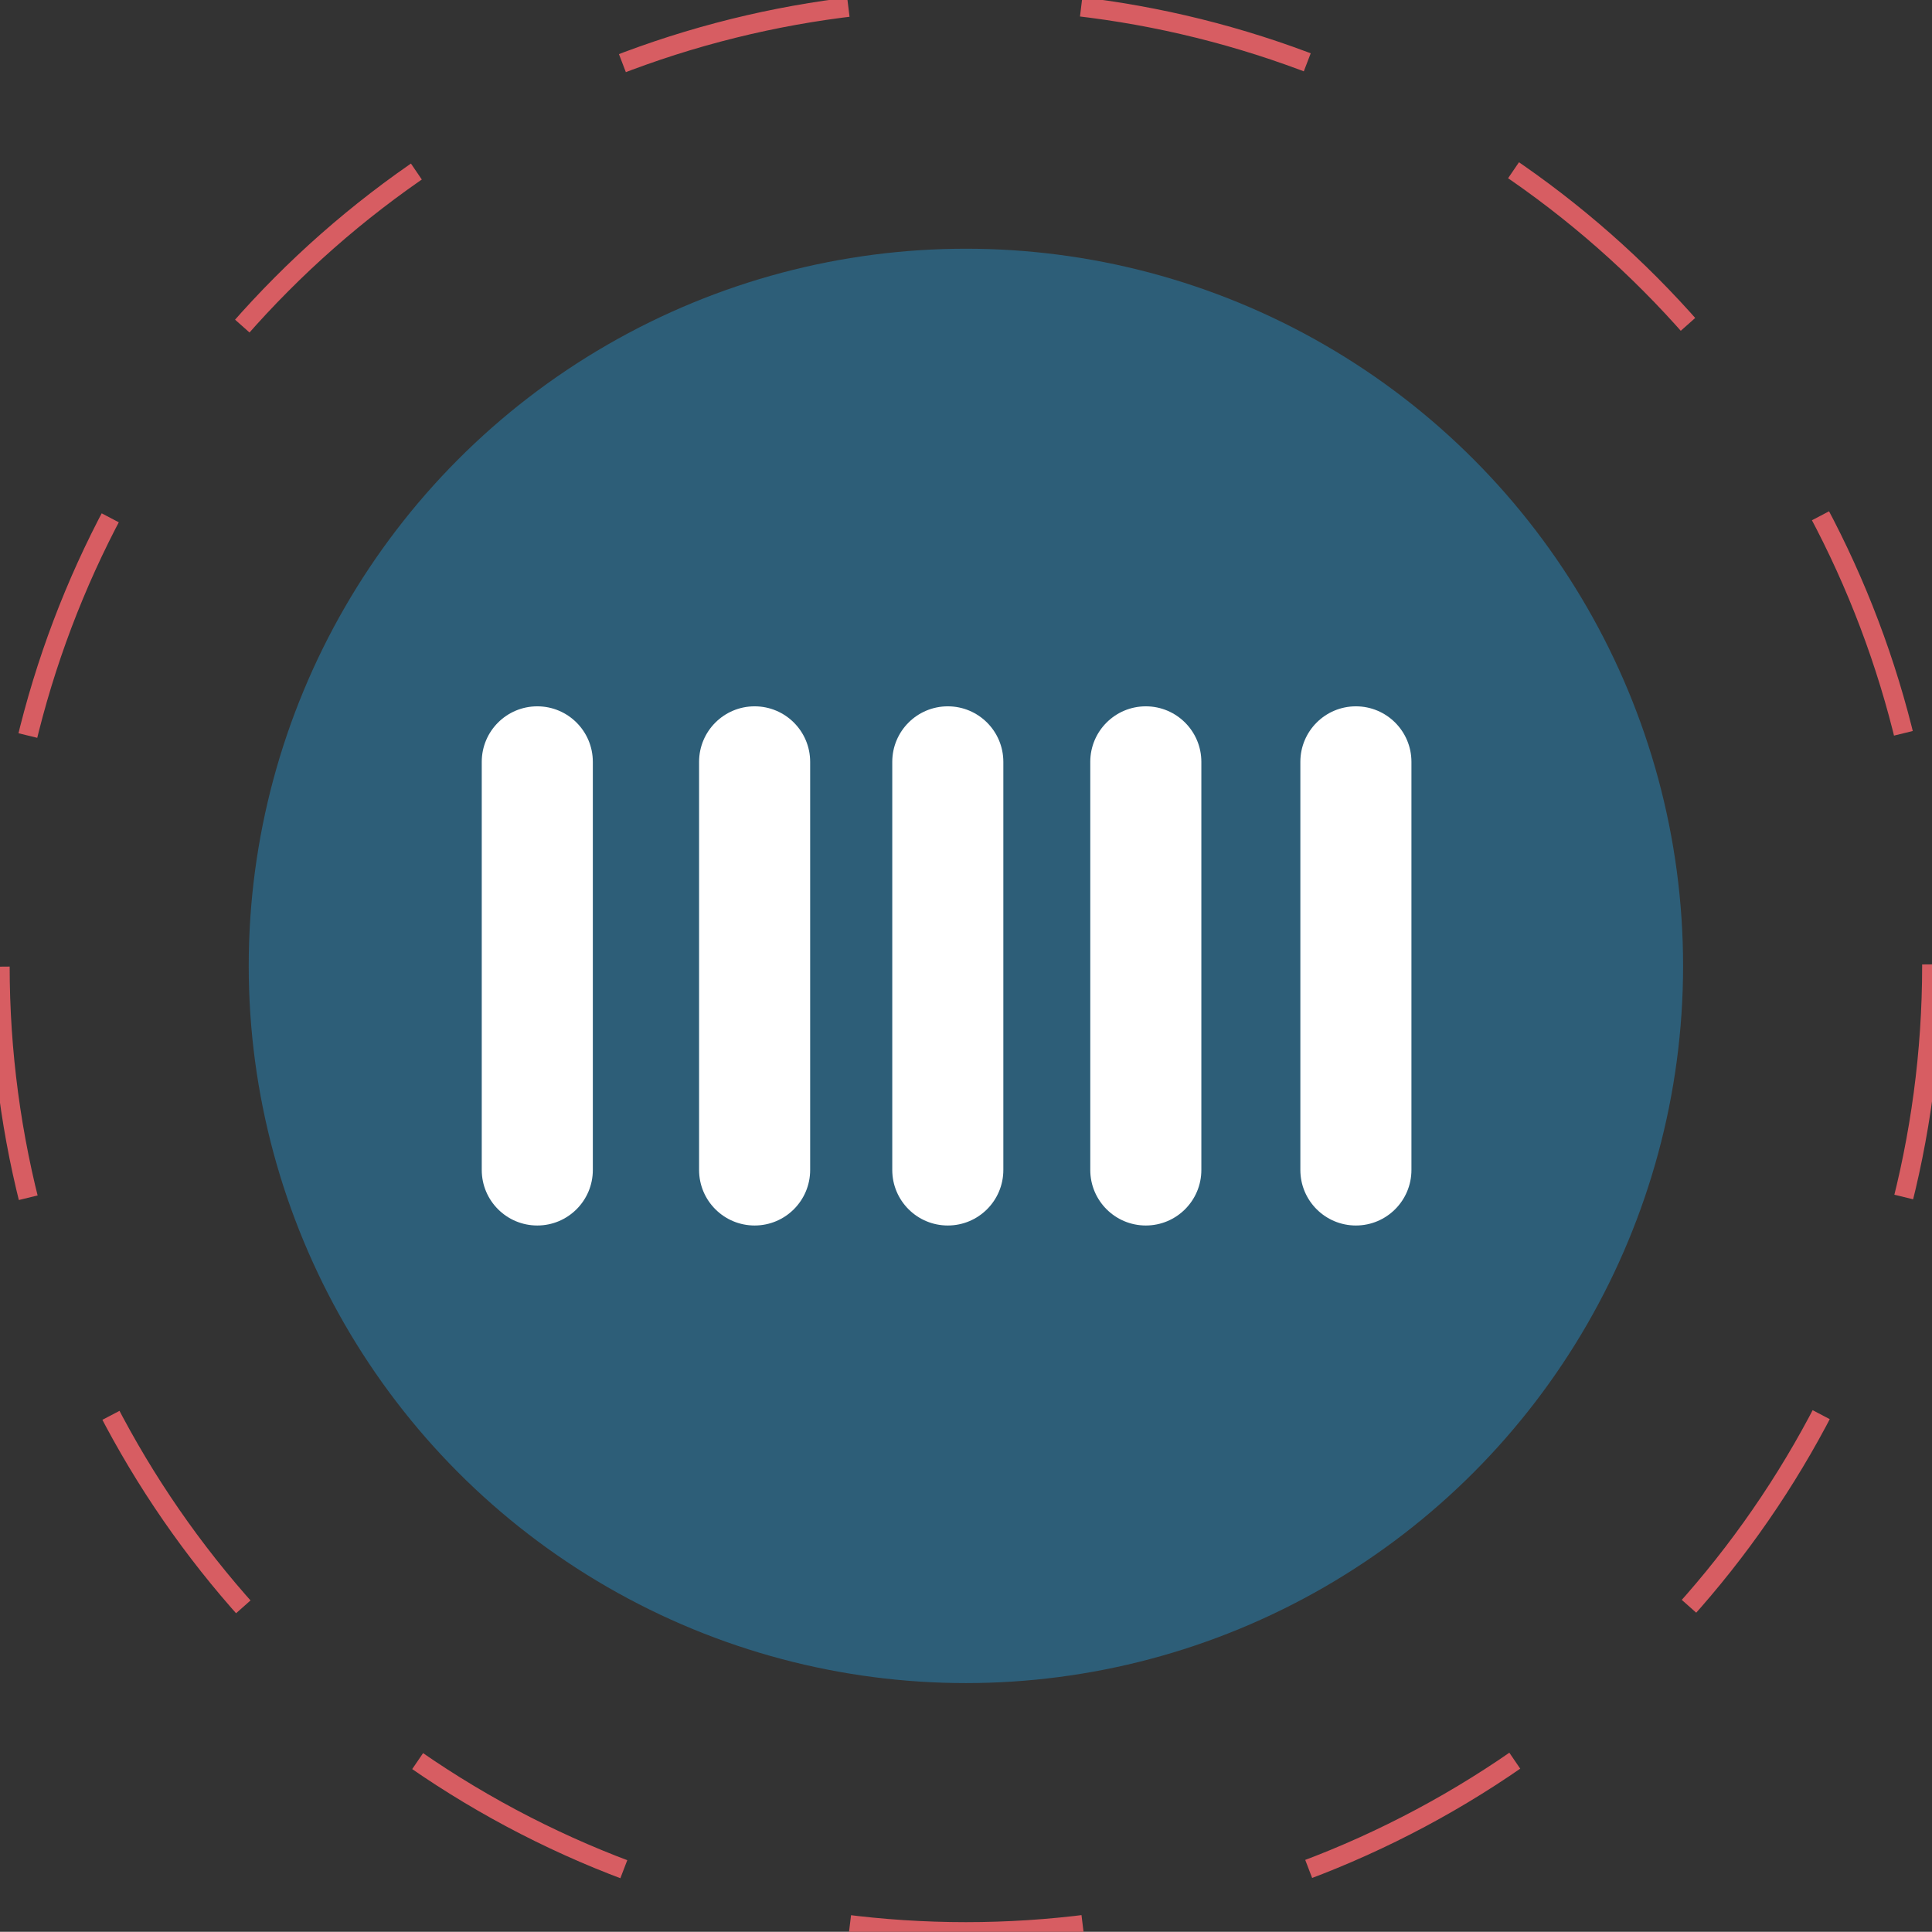 <?xml version="1.0" encoding="utf-8"?>

<!DOCTYPE svg PUBLIC "-//W3C//DTD SVG 1.1//EN" "http://www.w3.org/Graphics/SVG/1.1/DTD/svg11.dtd">
<svg version="1.1" id="Layer_1" xmlns="http://www.w3.org/2000/svg" xmlns:xlink="http://www.w3.org/1999/xlink" x="0px" y="0px"
	 width="100.01px" height="100px" viewBox="0 0 100.01 100" enable-background="new 0 0 100.01 100" xml:space="preserve">
<rect x="0" y="0" width="100.01" height="100" fill="#333333" stroke="none"/>
<g>
	<circle fill="none" stroke="#D75D62" stroke-miterlimit="10" stroke-dasharray="12.08,12.08" cx="50" cy="50" r="50">
		 <animateTransform 
		 attributeName ="transform"
		 atrributeType="XML"
		 type="rotate"
		 from="0 50 50"
		 to="360 50 50"
		 dur="10s"
		 repeatCount="indefinite"/>
	</circle>
</g>
<circle fill="#2D5E78" cx="50" cy="50" r="37.125"/>
<path fill="#FFFFFF" d="M30.688,60.563c0,1.588-1.287,2.875-2.875,2.875l0,0c-1.588,0-2.875-1.287-2.875-2.875V39.438
	c0-1.588,1.287-2.875,2.875-2.875l0,0c1.588,0,2.875,1.287,2.875,2.875V60.563z">
		<animateTransform id ="ani"
		 attributeName = "transform"
		 atrributeType="XML"
		 type="translate"
		 dur="1s"
		 values="0,10;0-10;0,10"
		 
		 repeatCount="indefinite"/>
</path>

<path fill="#FFFFFF" d="M41.938,60.563c0,1.588-1.287,2.875-2.875,2.875l0,0c-1.588,0-2.875-1.287-2.875-2.875V39.438
	c0-1.588,1.287-2.875,2.875-2.875l0,0c1.588,0,2.875,1.287,2.875,2.875V60.563z">
		 <animateTransform id ="ani"
		 attributeName = "transform"
		 atrributeType="XML"
		 type="translate"
		 dur="1s"
		 values="0,10;0-10;0,10"
		 begin=".1"
		 repeatCount="indefinite"/>
</path>


<path fill="#FFFFFF" d="M51.938,60.563c0,1.588-1.287,2.875-2.875,2.875l0,0c-1.588,0-2.875-1.287-2.875-2.875V39.438
	c0-1.588,1.287-2.875,2.875-2.875l0,0c1.588,0,2.875,1.287,2.875,2.875V60.563z">
		 <animateTransform id ="ani"
		 attributeName = "transform"
		 atrributeType="XML"
		 type="translate"
		 dur="1s"
		 values="0,10;0-10;0,10"
		 begin=".2"
		 repeatCount="indefinite"/>

</path>
<path fill="#FFFFFF" d="M62.188,60.563c0,1.588-1.287,2.875-2.875,2.875l0,0c-1.588,0-2.875-1.287-2.875-2.875V39.438
	c0-1.588,1.287-2.875,2.875-2.875l0,0c1.588,0,2.875,1.287,2.875,2.875V60.563z">
	    <animateTransform id ="ani"
		 attributeName = "transform"
		 atrributeType="XML"
		 type="translate"
		 dur="1s"
		 values="0,10;0-10;0,10"
		 begin=".3"
		 repeatCount="indefinite"/>

</path>
<path fill="#FFFFFF" d="M73.063,60.563c0,1.588-1.287,2.875-2.875,2.875l0,0c-1.588,0-2.875-1.287-2.875-2.875V39.438
	c0-1.588,1.287-2.875,2.875-2.875l0,0c1.588,0,2.875,1.287,2.875,2.875V60.563z">
		<animateTransform id ="ani"
		 attributeName = "transform"
		 atrributeType="XML"
		 type="translate"
		 dur="1s"
		 values="0,10;0-10;0,10"
		 begin=".4"
		 repeatCount="indefinite"/>

</path>
</svg>
